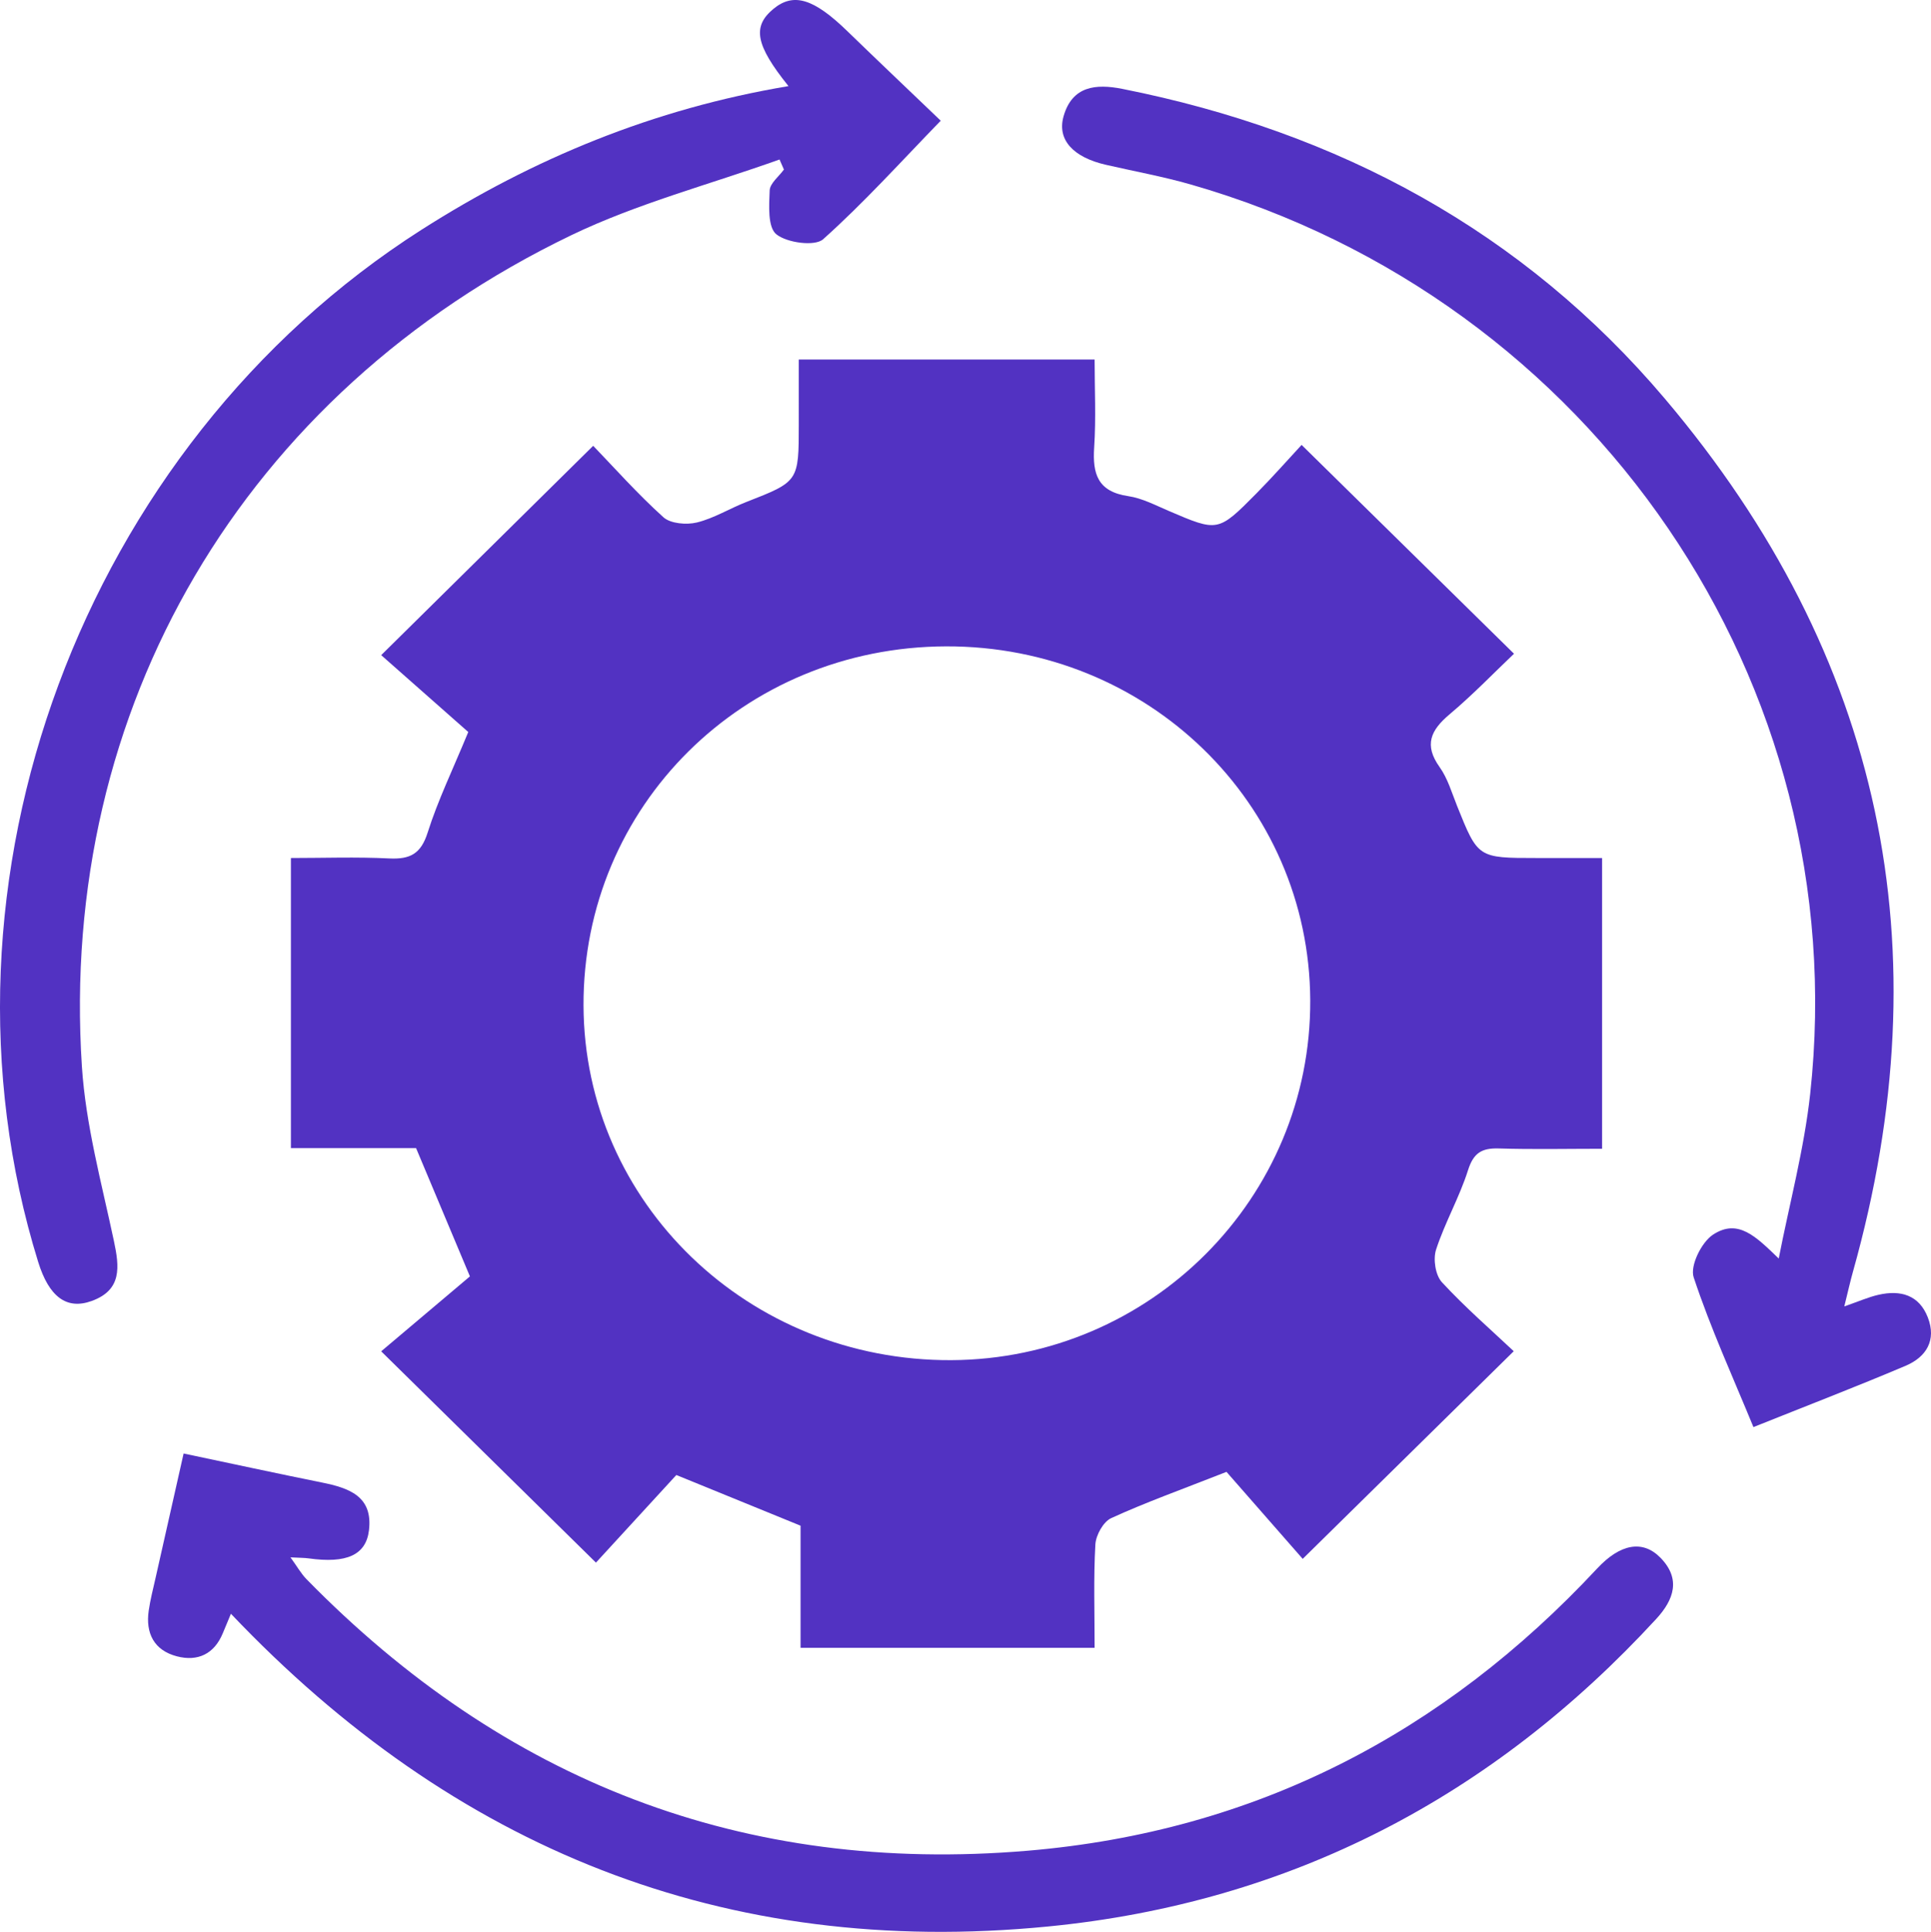 <svg xmlns="http://www.w3.org/2000/svg" viewBox="0 0 1248.497 1248.91">
  <g>
    <path d="M537.232,1070.518H456.3V882.955c21,0,42.345-.77,63.6.278,13.6.671,20.495-3.075,24.81-16.711,6.6-20.848,16.269-40.757,26.267-65.023l-56.3-49.7L651.742,616.471c13.466,13.965,28.573,31,45.4,46.189,4.591,4.144,14.935,5.024,21.622,3.389,11.036-2.7,21.108-9,31.826-13.191,34.03-13.307,34.073-13.2,34.073-50.376V560.7H975.943c0,18.991.96,37.98-.285,56.829-1.123,17.016,2.231,28.563,21.98,31.473,9.059,1.335,17.713,5.932,26.306,9.6,31.7,13.55,31.786,13.753,56.635-11.367,10.489-10.6,20.345-21.809,29.194-31.345l137.328,135c-12.686,12.049-26.492,26.408-41.675,39.187-12.212,10.278-16.624,19.788-6.441,34.072,5.269,7.391,7.906,16.661,11.348,25.231,13.476,33.552,13.419,33.574,51.269,33.574h42.456v187.972c-22.446,0-44.626.485-66.767-.2-11.115-.346-16.393,2.933-19.911,14.039-5.547,17.516-14.957,33.841-20.654,51.325-2.018,6.193-.461,16.528,3.781,21.128,15,16.26,31.866,30.855,46.431,44.581l-136.447,134.244-49.27-56.247c-29.361,11.54-52.4,19.771-74.529,29.9-5.156,2.36-9.926,11.041-10.264,17.064-1.222,21.79-.481,43.687-.481,66.779H785.822V1314.6l-80.32-32.766-51.978,56.637-138.856-136.6,57.374-48.439ZM879.852,746.13c-131.046.415-234.833,103.263-234.364,232.243.464,127.509,106.665,229.856,237.839,229.206,128.725-.637,232.613-104.814,232.028-232.672C1114.773,847.4,1010.1,745.717,879.852,746.13Z" transform="translate(-268.214 -328.269)" fill="#5232c2"/>
    <path d="M386.929,1267.931c31.556,6.644,60.417,12.9,89.364,18.747,17.513,3.537,33.112,8.823,30.486,30.852-1.92,16.106-14.545,21.631-39,18.2-2.782-.391-5.63-.332-11.757-.658,4.385,6.036,6.867,10.53,10.345,14.085,127.466,130.286,282.3,191.165,466.417,175.557,147.238-12.481,268.839-75.984,368.1-182.458,14.8-15.871,29.38-18.75,40.934-6.911,13.294,13.622,8.749,27.023-2.743,39.512-105.679,114.837-236.345,183.5-393.314,198.862-209.363,20.491-384.076-50.428-528.243-202.188-1.9,4.554-3.6,8.617-5.287,12.689-5.53,13.354-16.187,18.35-29.65,14.832-14.8-3.867-20.328-14.97-18.215-29.546,1.015-7.007,2.808-13.91,4.363-20.836C374.611,1322.439,380.546,1296.219,386.929,1267.931Z" transform="translate(-268.214 -328.269)" fill="#5232c2"/>
    <path d="M1460.648,1172.844c9.179-3.172,15.535-6.029,22.207-7.538,14.267-3.227,26.207.185,31.822,14.7,5.673,14.661-.962,25.525-14.356,31.209-31.756,13.475-63.99,25.861-98.413,39.642-13.393-32.61-27.825-64.152-38.649-96.848-2.448-7.393,5.033-22.649,12.516-27.561,16.263-10.675,27.847,1.357,42.482,15.43,6.918-35.467,16.434-70.659,20.34-106.443,28.982-265.5-140.306-513.365-400.658-587.939-17.972-5.148-36.476-8.5-54.731-12.693-21.182-4.865-31.563-16.206-27.381-31.182,5.532-19.814,20.945-21.286,38-17.9,139.941,27.782,259.163,92.07,350.751,200.214,141.043,166.538,180.369,355.579,121.7,564.365C1464.434,1156.859,1462.964,1163.525,1460.648,1172.844Z" transform="translate(-268.214 -328.269)" fill="#5232c2"/>
    <path d="M778.012,383.938c-21.505-26.737-23.424-38.584-9.761-49.9,13-10.763,26.064-6.724,47.719,14.282,20.038,19.437,40.3,38.651,60.486,57.985-25.934,26.688-49.685,53.064-76.039,76.631-5.318,4.756-23.382,2.33-30.234-3.184-5.69-4.579-4.735-18.615-4.332-28.366.191-4.619,5.968-9.015,9.214-13.512l-2.846-6.487c-45.032,16.119-91.976,28.4-134.771,49.005-211.632,101.884-331.4,305.815-316.282,537.345,2.475,37.894,12.75,75.388,20.7,112.8,3.564,16.768,5.322,31.622-14.332,38.775-16.354,5.952-27.686-2.806-34.643-25.246-76.119-245.514,28.7-527.424,247.719-667.179C612.934,430.743,690.826,398.553,778.012,383.938Z" transform="translate(-268.214 -328.269)" fill="#5232c2"/>
  </g>
</svg>
